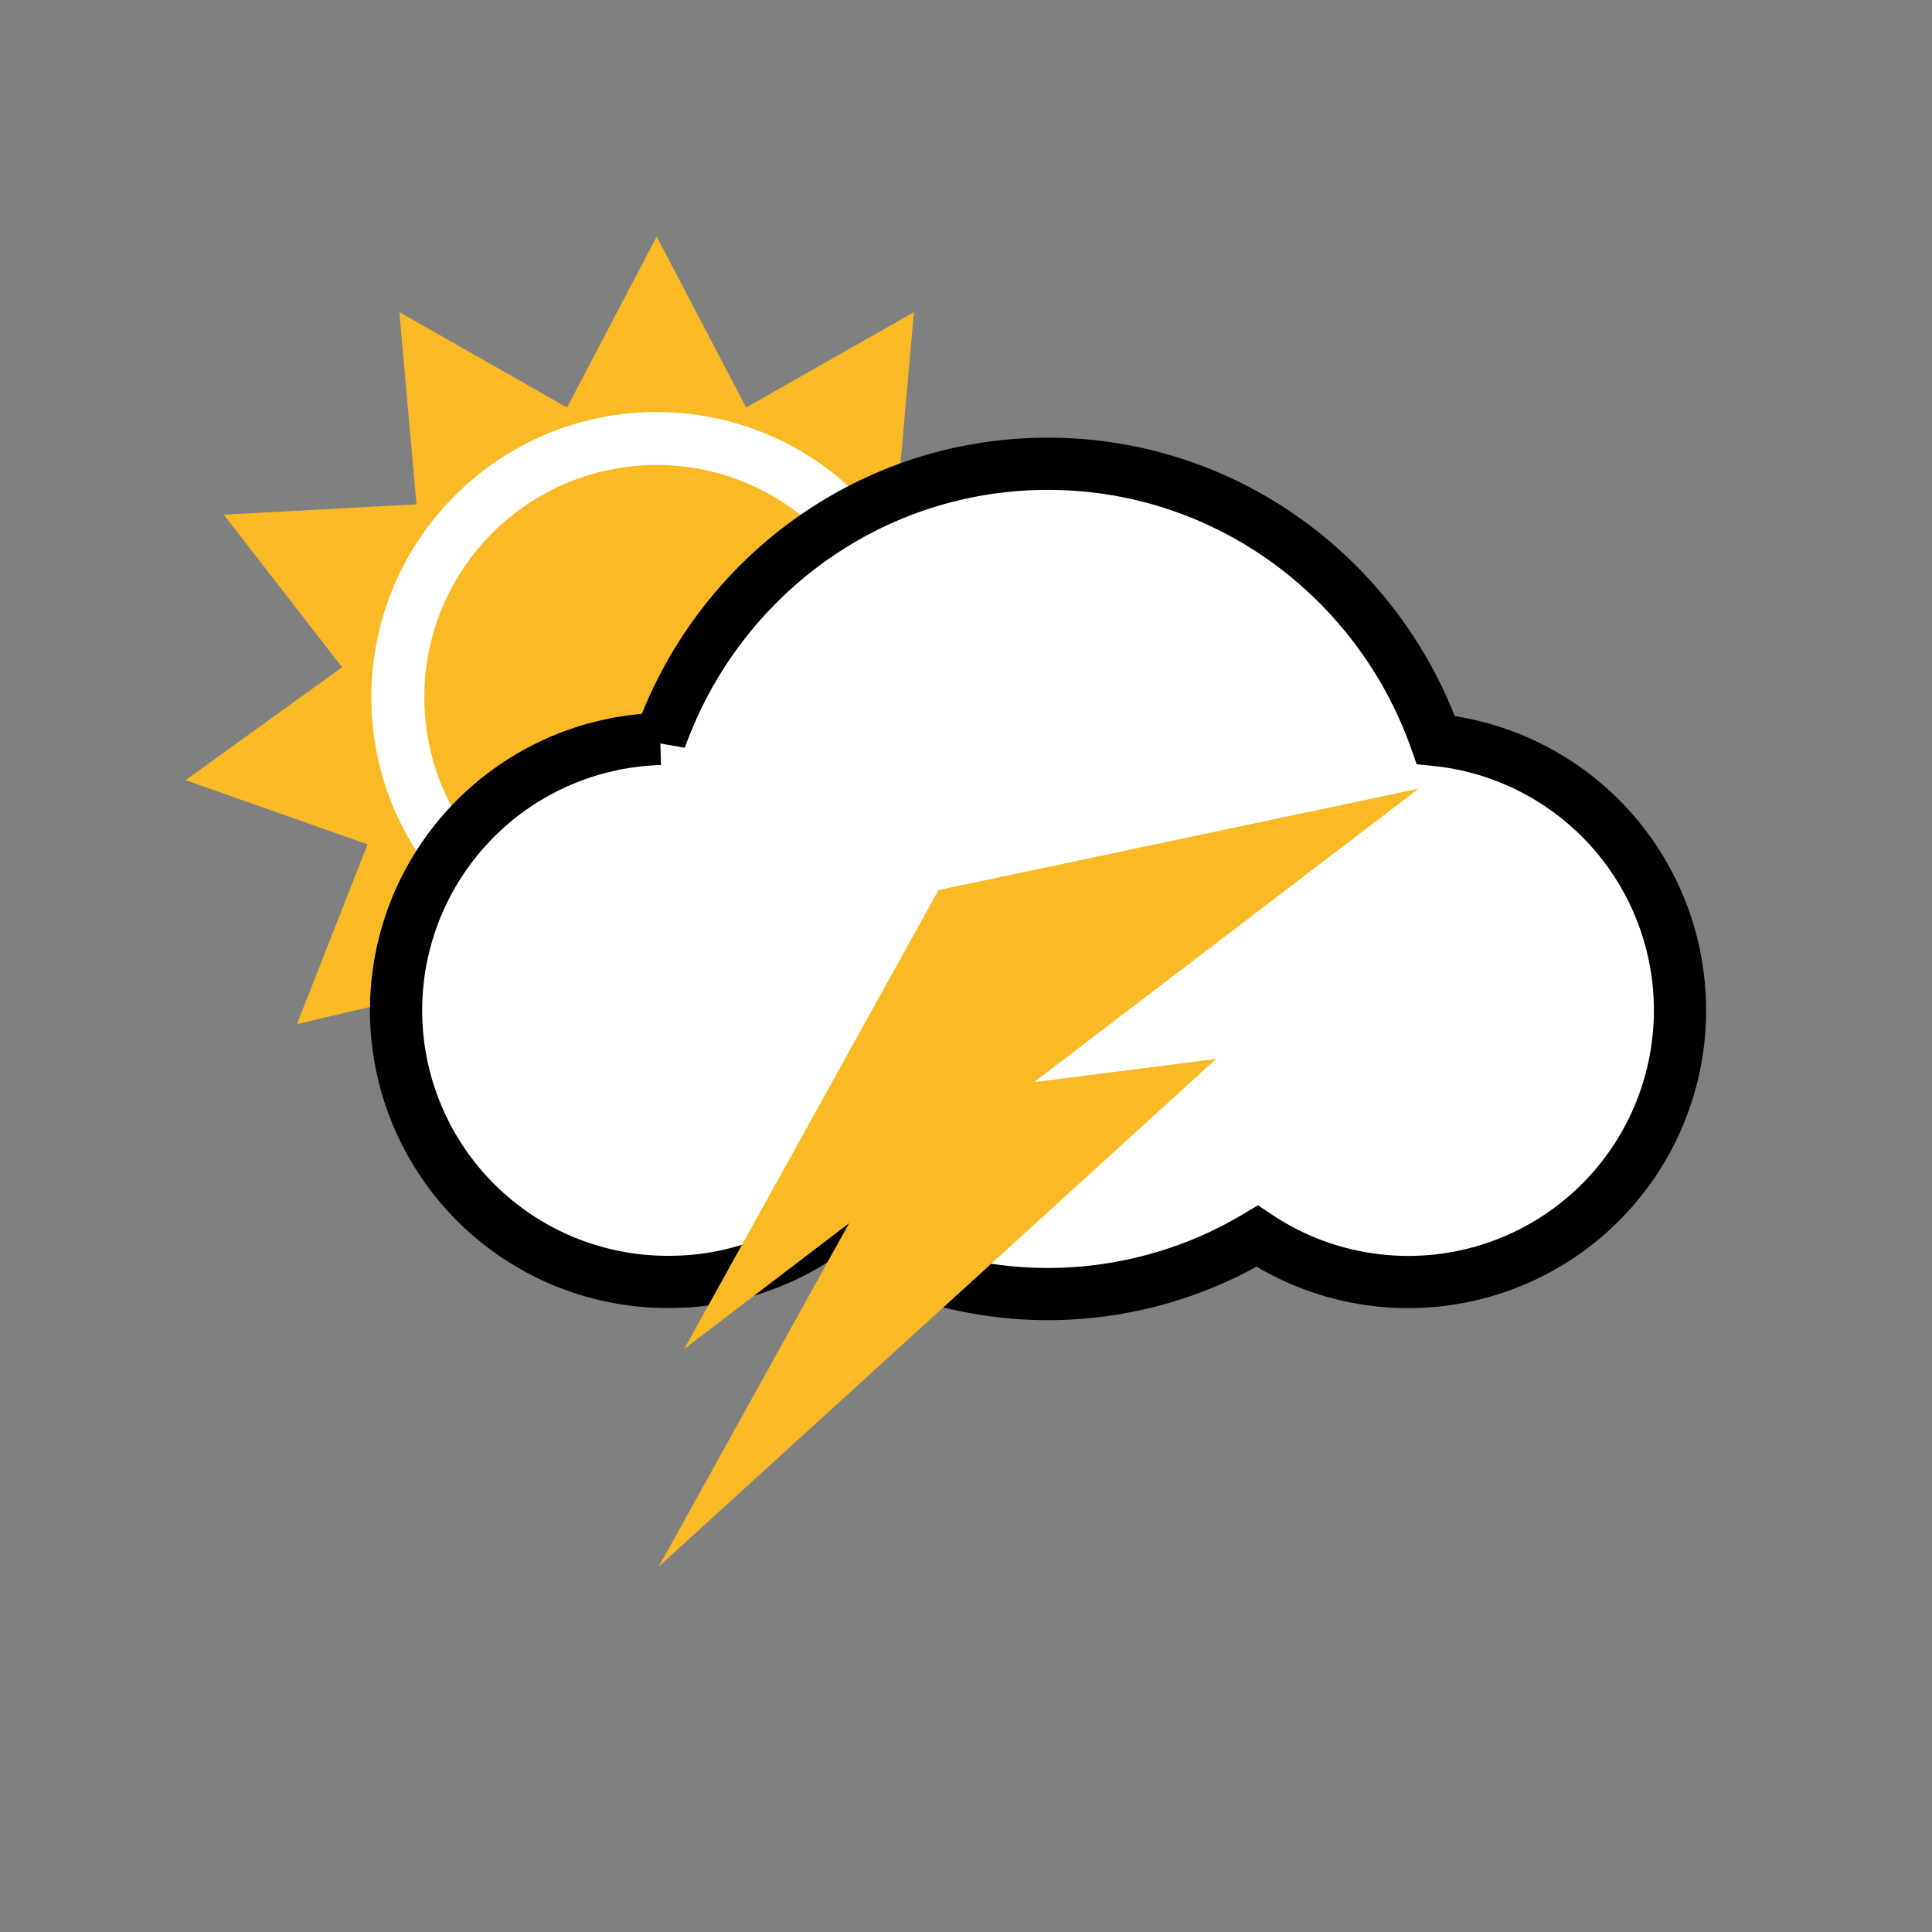 <svg xmlns="http://www.w3.org/2000/svg" width="37" height="37" xml:space="preserve"><rect width="100%" height="100%" fill="#808080" stroke="none"/><switch><g><g fill="#FABA25"><path d="m12.576 4.531 1.714 3.273 3.212-1.826-.327 3.68 3.691.199-2.266 2.922 2.996 2.162-3.485 1.23 1.353 3.442-3.599-.848-.722 3.624-2.567-2.659-2.569 2.659-.722-3.624-3.598.848 1.352-3.442-3.486-1.23 2.998-2.162-2.265-2.922 3.69-.199-.328-3.68 3.212 1.826z"/><circle stroke="#FFF" stroke-width="1.014" cx="12.574" cy="13.353" r="4.955"/></g><path fill="#FFF" stroke="#000" d="M27.497 14.171c-1.088-3.08-3.998-5.289-7.43-5.289-3.424 0-6.328 2.201-7.422 5.27a5.2 5.2 0 0 0 .174 10.398 5.167 5.167 0 0 0 3.049-.994 7.803 7.803 0 0 0 8.209.118 5.204 5.204 0 1 0 3.42-9.503z"/><path fill="#FABA25" d="m27.168 15.104-9.195 1.942-4.87 8.789 3.159-2.41-3.645 6.576 10.672-9.721-3.485.444z"/></g></switch></svg>